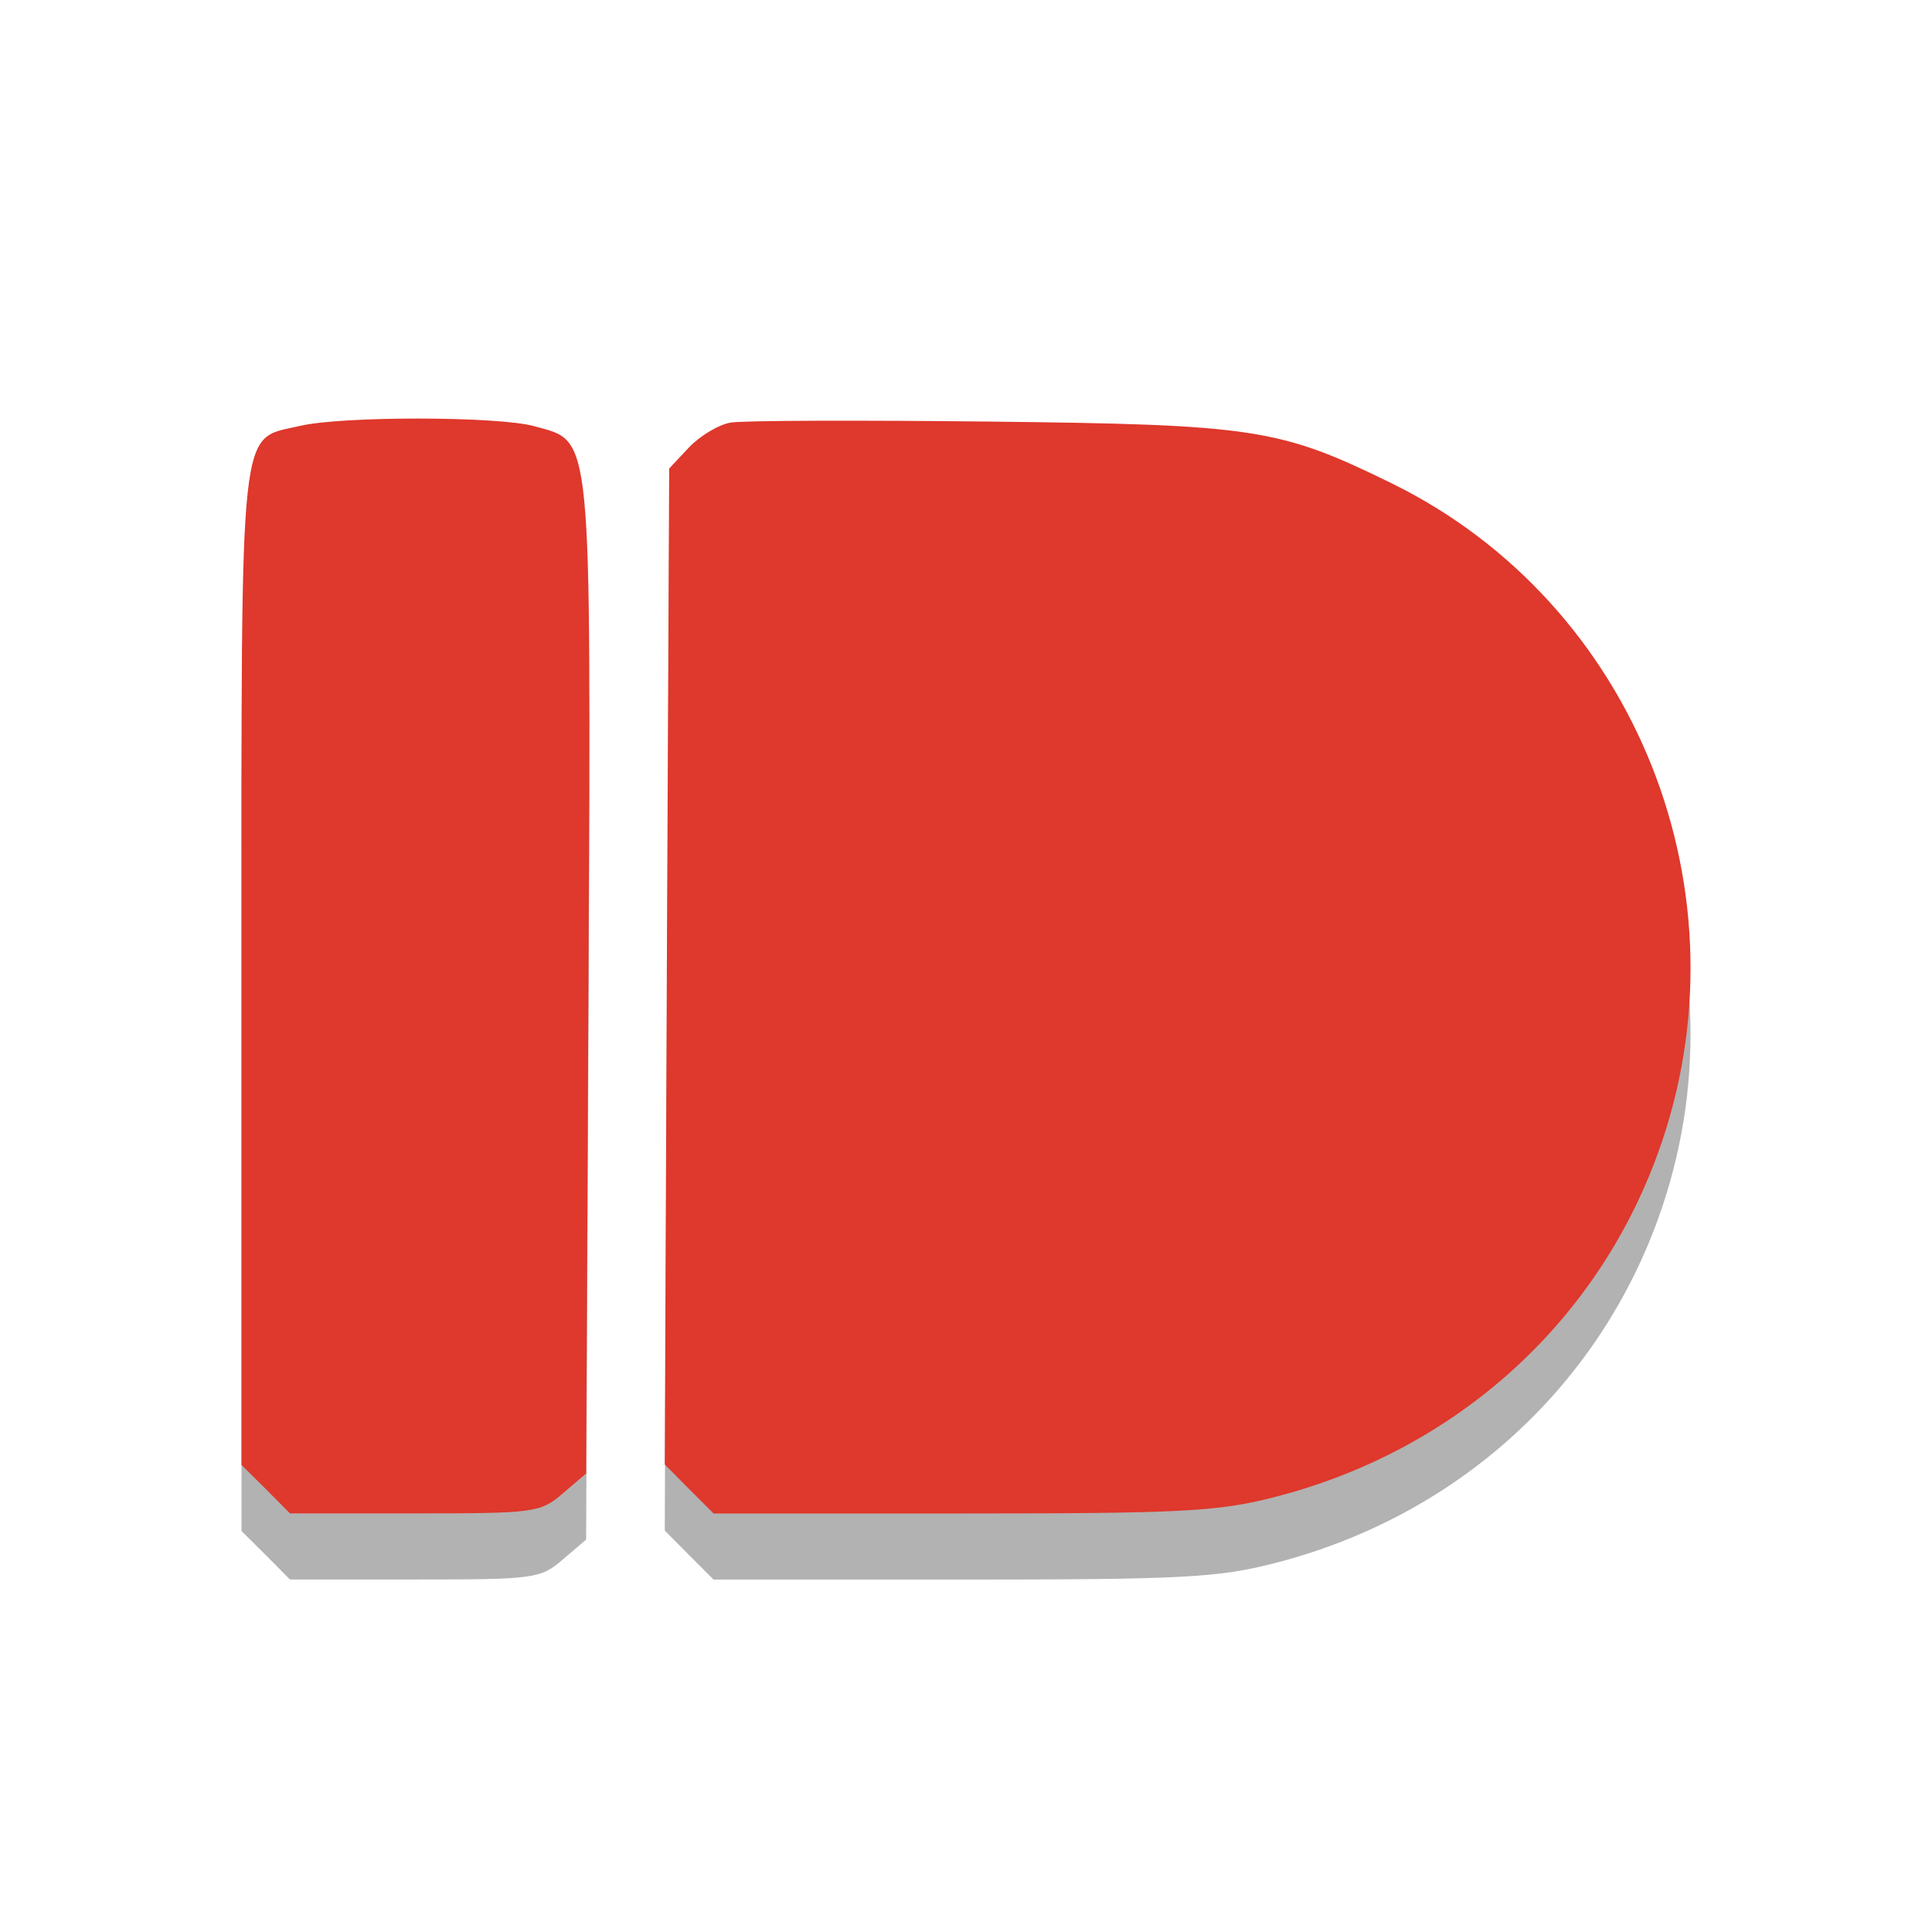 <?xml version="1.0" encoding="UTF-8" standalone="no"?>
<!-- Created with Inkscape (http://www.inkscape.org/) -->

<svg
   xmlns:dc="http://purl.org/dc/elements/1.1/"
   xmlns:cc="http://creativecommons.org/ns#"
   xmlns:rdf="http://www.w3.org/1999/02/22-rdf-syntax-ns#"
   xmlns:svg="http://www.w3.org/2000/svg"
   xmlns="http://www.w3.org/2000/svg"
   xmlns:sodipodi="http://sodipodi.sourceforge.net/DTD/sodipodi-0.dtd"
   xmlns:inkscape="http://www.inkscape.org/namespaces/inkscape"
   id="svg3039"
   version="1.1"
   inkscape:version="0.48.5 r10040"
   width="24"
   height="24"
   sodipodi:docname="pushbullet-indicator-red.svg">
  <defs
     id="defs3043" />
  <sodipodi:namedview
     pagecolor="#ffffff"
     bordercolor="#666666"
     borderopacity="1"
     objecttolerance="10"
     gridtolerance="10"
     guidetolerance="10"
     inkscape:pageopacity="0"
     inkscape:pageshadow="2"
     inkscape:window-width="960"
     inkscape:window-height="1028"
     id="namedview3041"
     showgrid="false"
     inkscape:zoom="12.180645"
     inkscape:cx="21.461457"
     inkscape:cy="14.147255"
     inkscape:window-x="960"
     inkscape:window-y="24"
     inkscape:window-maximized="0"
     inkscape:current-layer="svg3039" />
  <path
     style="fill:#000000;fill-opacity:0.302"
     d="m 3.603,19.622 -0.3,-0.303 -0.303,-0.3 0,-6.186 c 0,-6.911 -0.039,-6.541 0.725,-6.721 0.525,-0.124 2.462,-0.121 2.911,0.003 0.727,0.202 0.705,-0.029 0.674,6.863 l -0.029,6.147 -0.29,0.248 c -0.278,0.239 -0.348,0.248 -1.837,0.248 l -1.551,0 z m 5.261,0 -0.303,-0.303 -0.303,-0.306 0.026,-6.186 0.029,-6.186 0.245,-0.261 c 0.135,-0.143 0.367,-0.283 0.516,-0.309 0.149,-0.027 1.594,-0.031 3.211,-0.013 3.298,0.037 3.609,0.083 5.003,0.767 3.04,1.492 4.476,5.105 3.307,8.323 -0.771,2.125 -2.527,3.699 -4.765,4.271 -0.703,0.18 -1.149,0.203 -3.881,0.203 l -3.085,0 z"
     id="path3075-4"
     inkscape:connector-curvature="0" />
  <path
     style="fill:#df382c;fill-opacity:1"
     d="m 3.603,18.801 -0.3,-0.303 -0.303,-0.3 0,-6.186 c 0,-6.911 -0.039,-6.541 0.725,-6.721 0.525,-0.124 2.462,-0.121 2.911,0.003 0.727,0.202 0.705,-0.029 0.674,6.863 l -0.029,6.147 -0.29,0.248 c -0.278,0.239 -0.348,0.248 -1.837,0.248 l -1.551,0 z m 5.261,0 -0.303,-0.303 -0.303,-0.306 0.026,-6.186 0.029,-6.186 0.245,-0.261 c 0.135,-0.143 0.367,-0.283 0.516,-0.309 0.149,-0.027 1.594,-0.031 3.211,-0.013 3.298,0.037 3.609,0.083 5.003,0.767 3.04,1.492 4.476,5.105 3.307,8.323 -0.771,2.125 -2.527,3.699 -4.765,4.271 -0.703,0.18 -1.149,0.203 -3.881,0.203 l -3.085,0 z"
     id="path3075"
     inkscape:connector-curvature="0" />
</svg>
